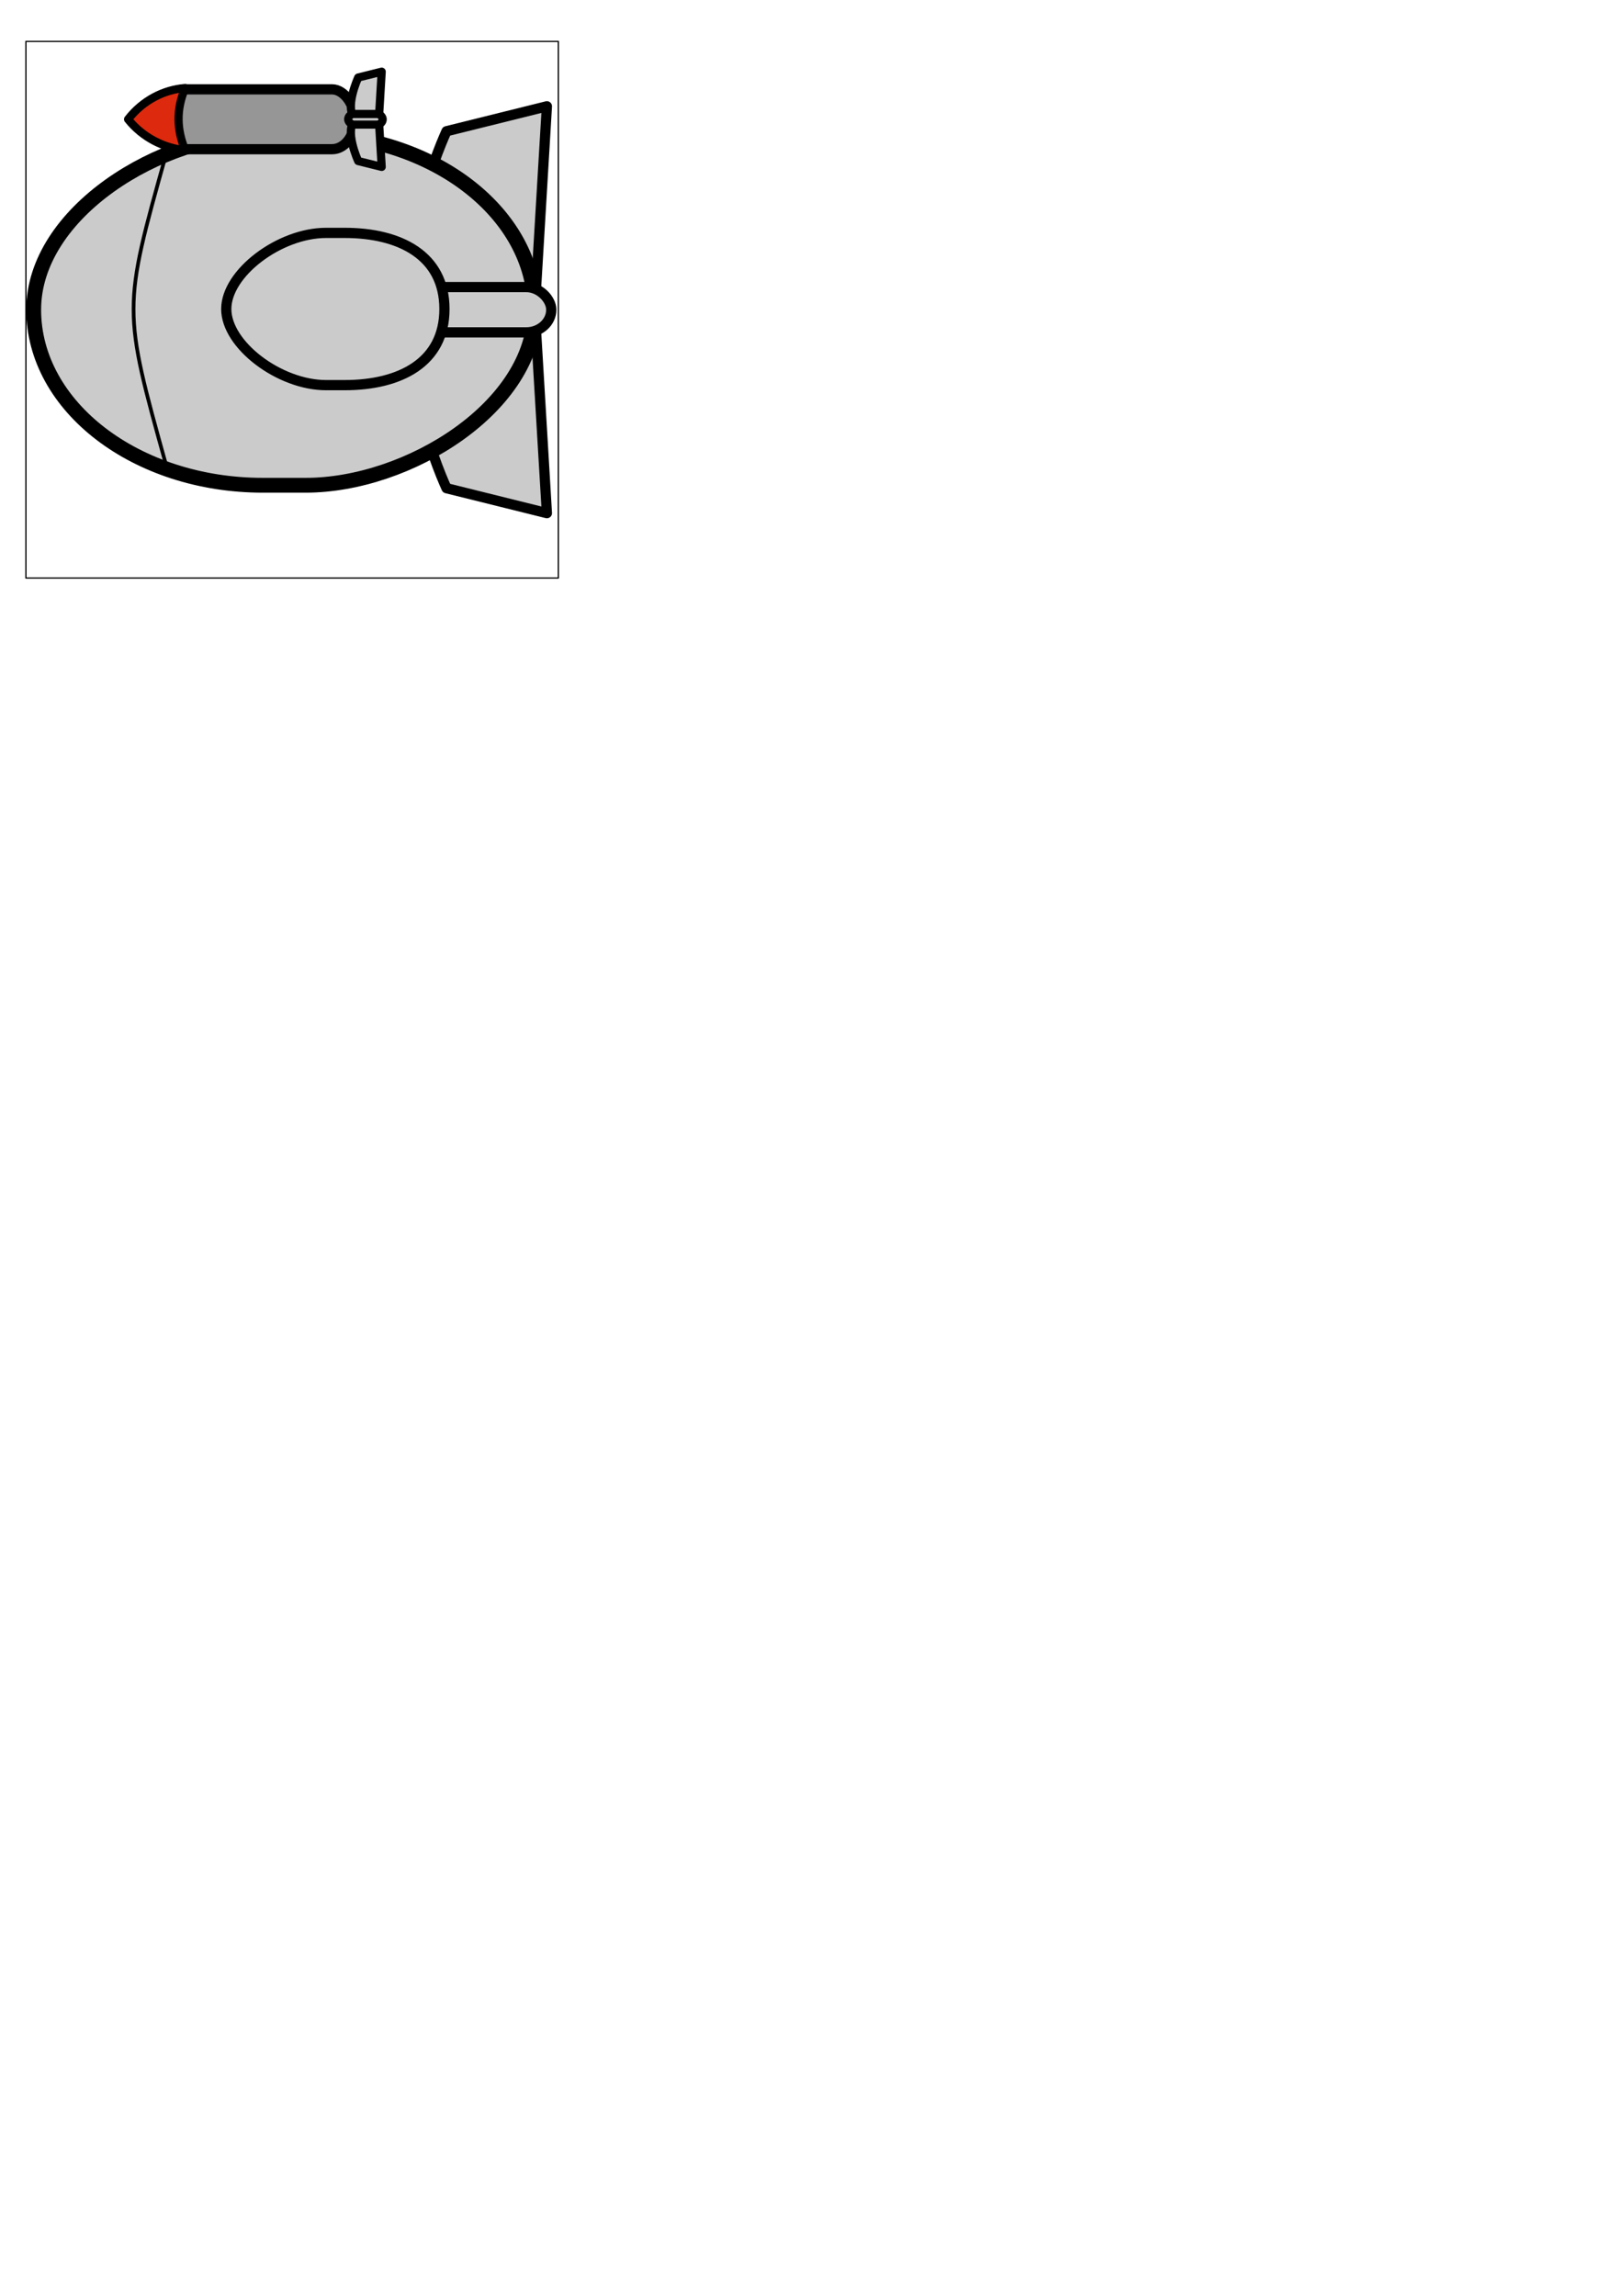 <?xml version="1.0" encoding="UTF-8" standalone="no"?>
<!-- Created with Inkscape (http://www.inkscape.org/) -->

<svg
   xmlns:dc="http://purl.org/dc/elements/1.1/"
   xmlns:cc="http://creativecommons.org/ns#"
   xmlns:rdf="http://www.w3.org/1999/02/22-rdf-syntax-ns#"
   xmlns:svg="http://www.w3.org/2000/svg"
   xmlns="http://www.w3.org/2000/svg"
   xmlns:sodipodi="http://sodipodi.sourceforge.net/DTD/sodipodi-0.dtd"
   xmlns:inkscape="http://www.inkscape.org/namespaces/inkscape"
   width="210mm"
   height="297mm"
   viewBox="0 0 210 297"
   version="1.1"
   id="svg2010"
   inkscape:version="0.92.4 (5da689c313, 2019-01-14)"
   sodipodi:docname="submarino.svg">
  <defs
     id="defs2004" />
  <sodipodi:namedview
     id="base"
     pagecolor="#ffffff"
     bordercolor="#666666"
     borderopacity="1.0"
     inkscape:pageopacity="0.0"
     inkscape:pageshadow="2"
     inkscape:zoom="3.959798"
     inkscape:cx="106.54601"
     inkscape:cy="1048.4305"
     inkscape:document-units="mm"
     inkscape:current-layer="layer1"
     showgrid="false"
     showguides="true"
     inkscape:guide-bbox="true"
     inkscape:snap-midpoints="true"
     inkscape:snap-global="false"
     inkscape:window-width="1366"
     inkscape:window-height="745"
     inkscape:window-x="-8"
     inkscape:window-y="-8"
     inkscape:window-maximized="1">
    <sodipodi:guide
       position="27.403,297.467"
       orientation="1,0"
       id="guide3698"
       inkscape:locked="false" />
    <sodipodi:guide
       position="6.49,257.024"
       orientation="0,1"
       id="guide3702"
       inkscape:locked="false" />
    <sodipodi:guide
       position="15.875,257.213"
       orientation="1,0"
       id="guide3709"
       inkscape:locked="false" />
    <sodipodi:guide
       position="36.191,267.418"
       orientation="1,0"
       id="guide3724"
       inkscape:locked="false" />
  </sodipodi:namedview>
  <g
     inkscape:label="Capa 1"
     inkscape:groupmode="layer"
     id="layer1">
    <path
       style="fill:none;fill-opacity:1;stroke:#000000;stroke-width:0.163;stroke-linecap:round;stroke-linejoin:round;stroke-miterlimit:4;stroke-dasharray:none;stroke-dashoffset:19.8;stroke-opacity:1;paint-order:fill markers stroke"
       d="M 3.351,5.357 H 37.798 72.244 V 40.068 74.779 H 37.798 3.351 V 40.068 Z"
       id="rect815"
       inkscape:connector-curvature="0"
       sodipodi:nodetypes="ccccccccc"
       inkscape:export-filename="C:\xampp\htdocs\BatallaNaval\imagen\barcos\destructor_frente.png"
       inkscape:export-xdpi="96"
       inkscape:export-ydpi="96" />
    <g
       id="g3713"
       transform="translate(0,-6.587)"
       style="stroke-width:1.323;stroke-miterlimit:4;stroke-dasharray:none">
      <path
         sodipodi:nodetypes="ccscc"
         inkscape:connector-curvature="0"
         id="rect3704"
         d="m 70.763,20.338 -1.571,26.341 c 0,0 -8.249,3.763 -12.797,0 C 49.651,41.098 57.774,23.564 57.774,23.564 Z"
         style="fill:#cbcbcb;fill-opacity:1;stroke:#000000;stroke-width:1.323;stroke-linejoin:round;stroke-miterlimit:4;stroke-dasharray:none;stroke-opacity:1" />
      <path
         style="fill:#cbcbcb;fill-opacity:1;stroke:#000000;stroke-width:1.323;stroke-linejoin:round;stroke-miterlimit:4;stroke-dasharray:none;stroke-opacity:1"
         d="M 70.763,72.97 69.192,46.629 c 0,0 -8.249,-3.763 -12.797,0 -6.744,5.581 1.379,23.115 1.379,23.115 z"
         id="path3707"
         inkscape:connector-curvature="0"
         sodipodi:nodetypes="ccscc" />
    </g>
    <rect
       style="fill:#cbcbcb;fill-opacity:1;stroke:#000000;stroke-width:1.918;stroke-linejoin:round;stroke-miterlimit:4;stroke-dasharray:none;stroke-opacity:1"
       id="rect2565"
       width="45.418"
       height="64.845"
       x="-62.777"
       y="4.36"
       rx="22.709"
       ry="29.653"
       transform="rotate(-90)" />
    <path
       style="fill:none;stroke:#000000;stroke-width:0.48;stroke-linecap:butt;stroke-linejoin:miter;stroke-miterlimit:4;stroke-dasharray:none;stroke-opacity:1"
       d="m 21.499,19.93 c -5.624,20.046 -5.624,20.046 0,40.265"
       id="path3700"
       inkscape:connector-curvature="0"
       sodipodi:nodetypes="cc" />
    <rect
       style="fill:#cbcbcb;fill-opacity:1;stroke:#000000;stroke-width:1.323;stroke-linejoin:round;stroke-miterlimit:4;stroke-dasharray:none;stroke-opacity:1"
       id="rect3715"
       width="19.088"
       height="5.859"
       x="52.24"
       y="37.138"
       rx="3.233"
       ry="5.859" />
    <path
       sodipodi:nodetypes="scccscs"
       inkscape:connector-curvature="0"
       id="path3726"
       d="m 44.597,49.824 h -2.411 c -6.021,0 -12.909,-5.194 -12.909,-9.848 0,-4.654 6.888,-9.848 12.909,-9.848 h 2.411 c 7.152,0 12.909,2.926 12.909,9.848 0,6.921 -5.757,9.848 -12.909,9.848 z"
       style="fill:#cbcbcb;fill-opacity:1;stroke:#000000;stroke-width:1.323;stroke-linejoin:round;stroke-miterlimit:4;stroke-dasharray:none;stroke-opacity:1" />
    <rect
       style="fill:#969696;fill-opacity:1;stroke:#000000;stroke-width:1.324;stroke-linejoin:round;stroke-miterlimit:4;stroke-dasharray:none;stroke-opacity:1"
       id="rect3733"
       width="24.964"
       height="7.744"
       x="20.96"
       y="11.559"
       rx="2.966"
       ry="7.744" />
    <path
       style="fill:#dd290d;fill-opacity:1;stroke:#000000;stroke-width:1.058;stroke-linejoin:round;stroke-miterlimit:4;stroke-dasharray:none;stroke-opacity:1"
       inkscape:transform-center-x="1.1519945"
       d="m 23.958,19.422 c -2.624,-0.223 -5.481,-1.591 -7.384,-3.991 1.887,-2.444 4.66,-3.848 7.384,-4.038 -1.195,2.8 -1.082,5.413 -1e-6,8.028 z"
       id="path3735"
       inkscape:connector-curvature="0"
       sodipodi:nodetypes="cccc" />
    <g
       style="stroke-width:4.523;stroke-miterlimit:4;stroke-dasharray:none"
       transform="matrix(0.234,0,0,0.234,32.829,4.516)"
       id="g3742">
      <path
         style="fill:#cbcbcb;fill-opacity:1;stroke:#000000;stroke-width:4.523;stroke-linejoin:round;stroke-miterlimit:4;stroke-dasharray:none;stroke-opacity:1"
         d="m 70.763,20.338 -1.571,26.341 c 0,0 -8.249,3.763 -12.797,0 C 49.651,41.098 57.774,23.564 57.774,23.564 Z"
         id="path3738"
         inkscape:connector-curvature="0"
         sodipodi:nodetypes="ccscc" />
      <path
         sodipodi:nodetypes="ccscc"
         inkscape:connector-curvature="0"
         id="path3740"
         d="M 70.763,72.97 69.192,46.629 c 0,0 -8.249,-3.763 -12.797,0 -6.744,5.581 1.379,23.115 1.379,23.115 z"
         style="fill:#cbcbcb;fill-opacity:1;stroke:#000000;stroke-width:4.523;stroke-linejoin:round;stroke-miterlimit:4;stroke-dasharray:none;stroke-opacity:1" />
    </g>
    <rect
       ry="1.371"
       rx="0.756"
       y="14.746"
       x="45.051"
       height="1.371"
       width="4.466"
       id="rect3744"
       style="fill:#cbcbcb;fill-opacity:1;stroke:#000000;stroke-width:1.058;stroke-linejoin:round;stroke-miterlimit:4;stroke-dasharray:none;stroke-opacity:1" />
  </g>
</svg>
